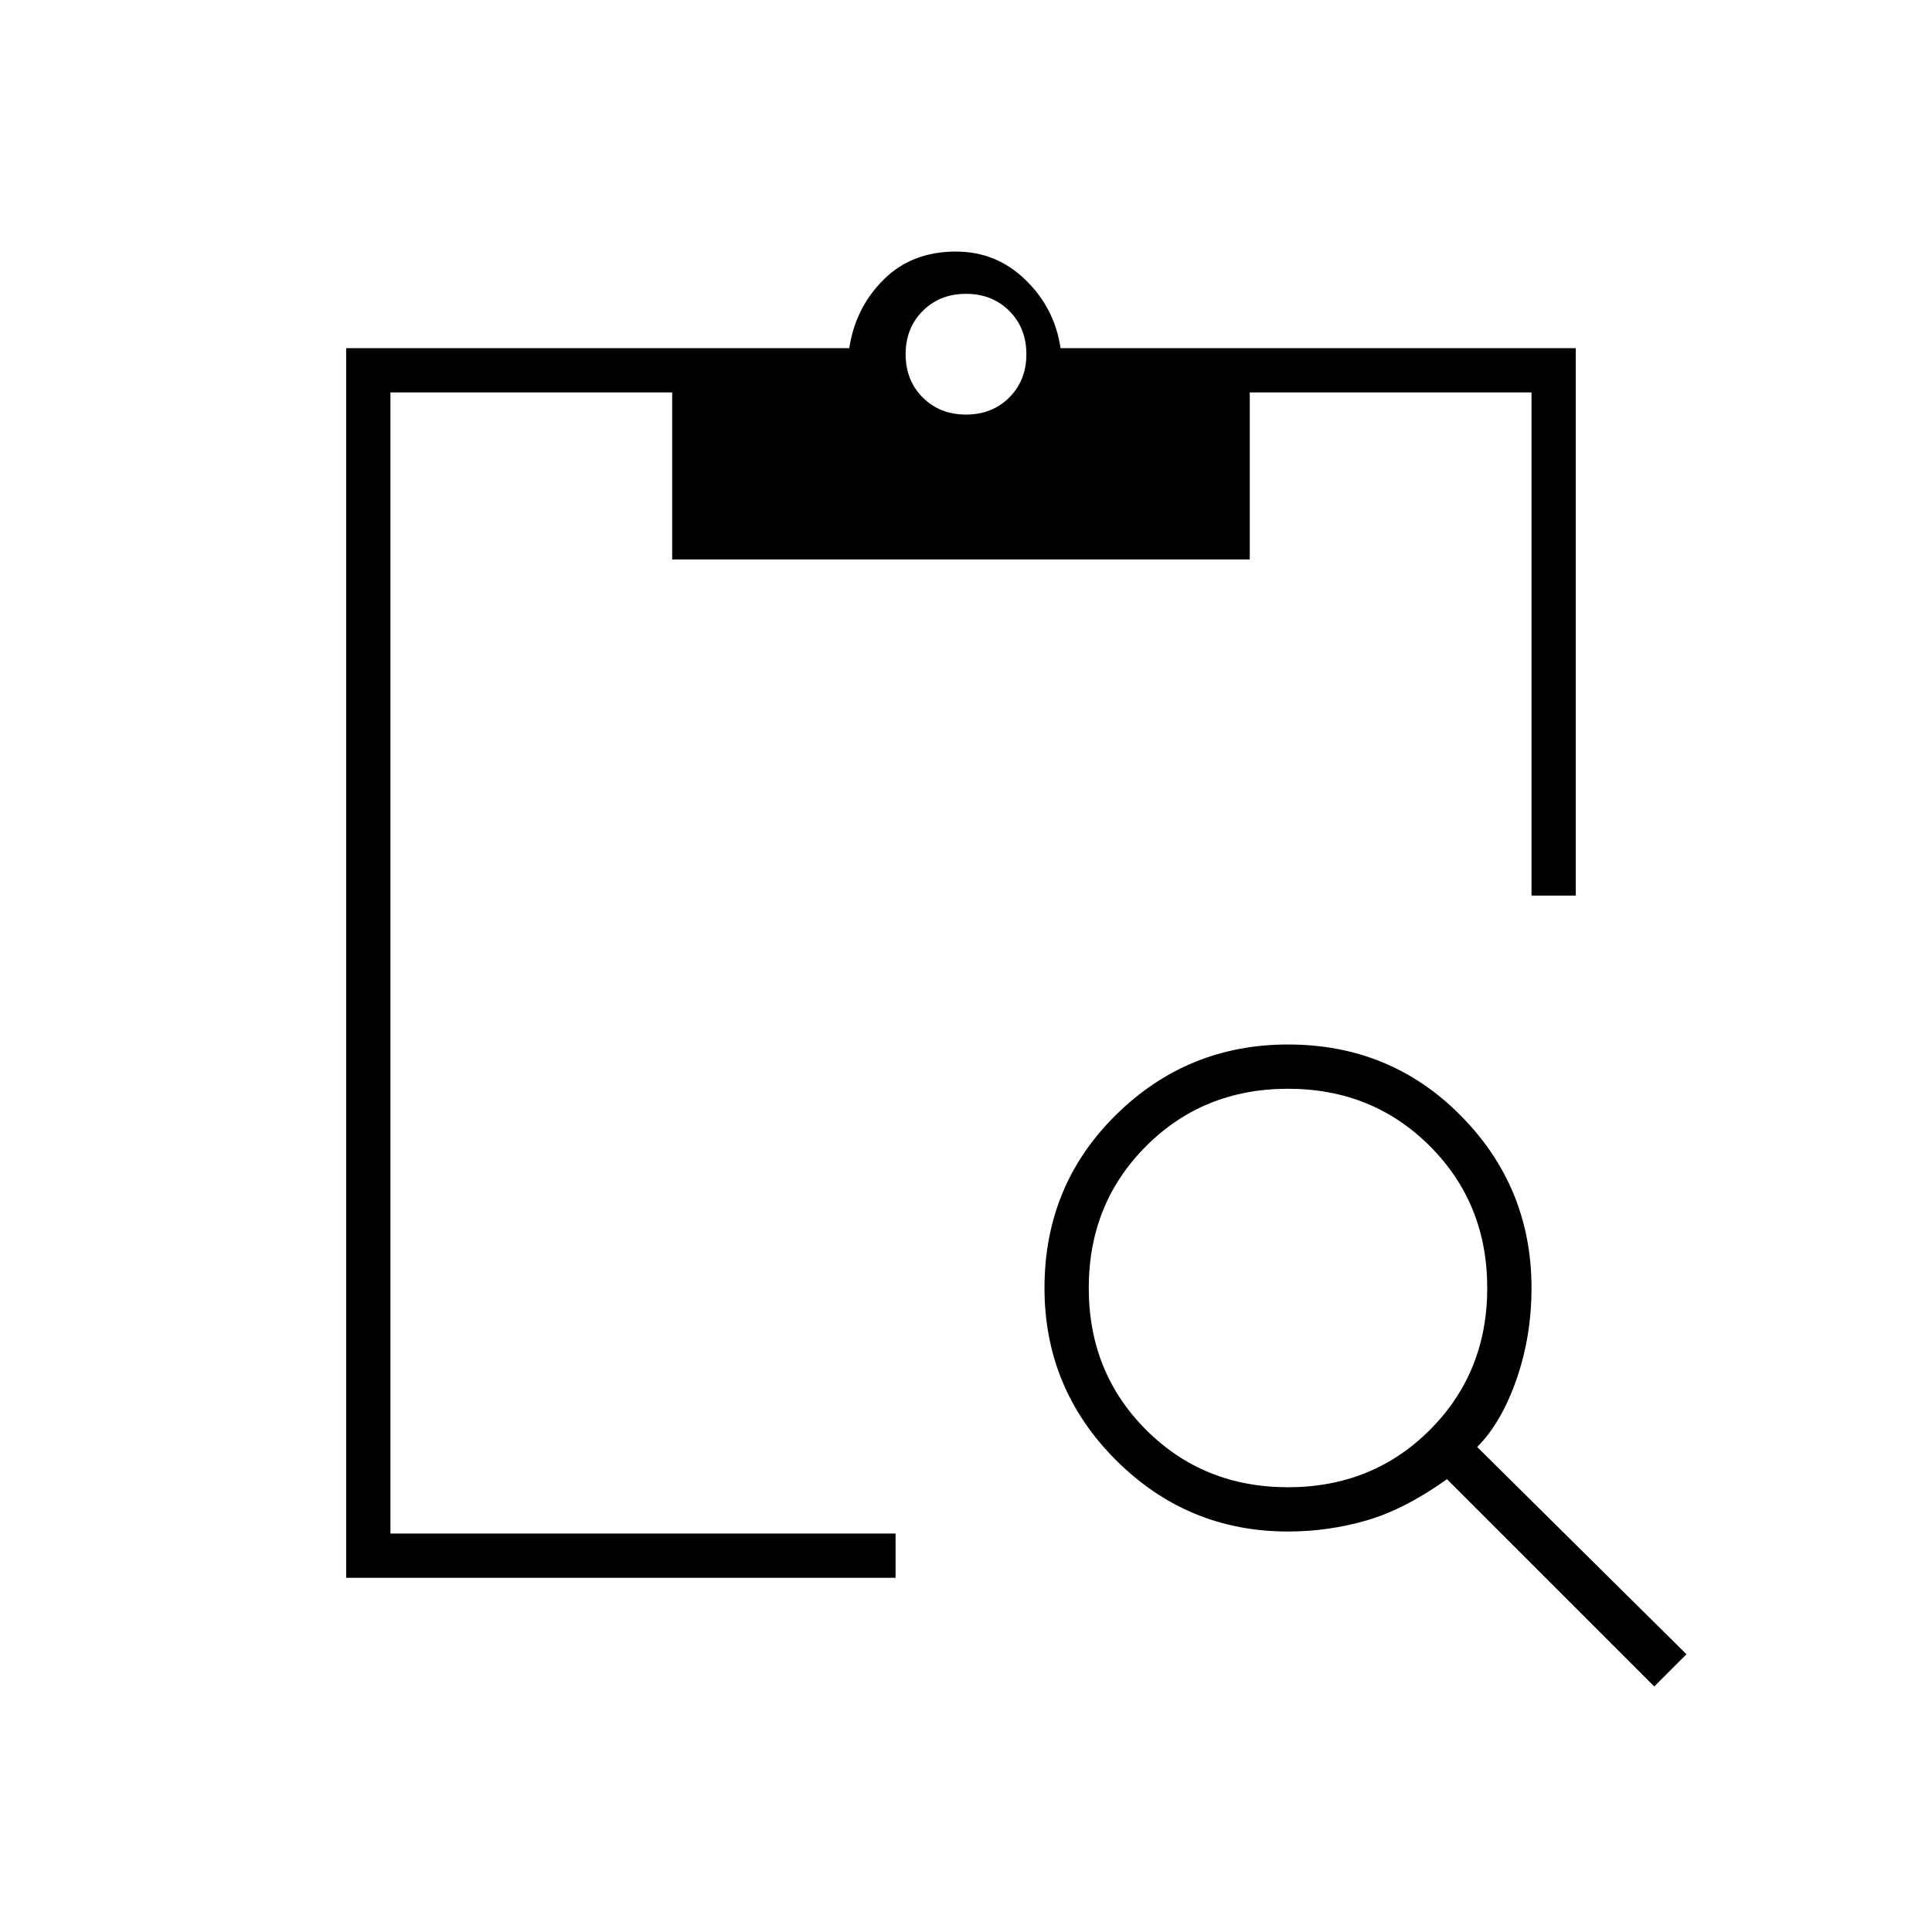 <svg xmlns="http://www.w3.org/2000/svg" width="48" height="48" viewBox="0 0 48 48"><path d="M8.6 39.2V8.65h12.5q.15-1 .85-1.7t1.8-.7q1 0 1.725.7.725.7.875 1.7h12.8v13.6h-1.1V9.75h-7v4.15H16.7V9.75h-7V38.1h12.55v1.1Zm32.5 2.7-5.15-5.15q-1.05.75-2 1.025-.95.275-1.95.275-2.5 0-4.275-1.775Q25.95 34.5 25.95 32q0-2.55 1.775-4.3T32 25.95q2.55 0 4.3 1.775T38.05 32q0 1.2-.375 2.275T36.7 35.95l5.2 5.15ZM32 36.95q2.1 0 3.525-1.425Q36.95 34.1 36.95 32q0-2.1-1.425-3.525Q34.1 27.05 32 27.05q-2.1 0-3.525 1.425Q27.05 29.9 27.05 32q0 2.1 1.425 3.525Q29.9 36.95 32 36.95ZM24 10.3q.65 0 1.075-.425.425-.425.425-1.075 0-.65-.425-1.075Q24.65 7.3 24 7.3q-.65 0-1.075.425Q22.5 8.15 22.5 8.8q0 .65.425 1.075.425.425 1.075.425Z"/></svg>